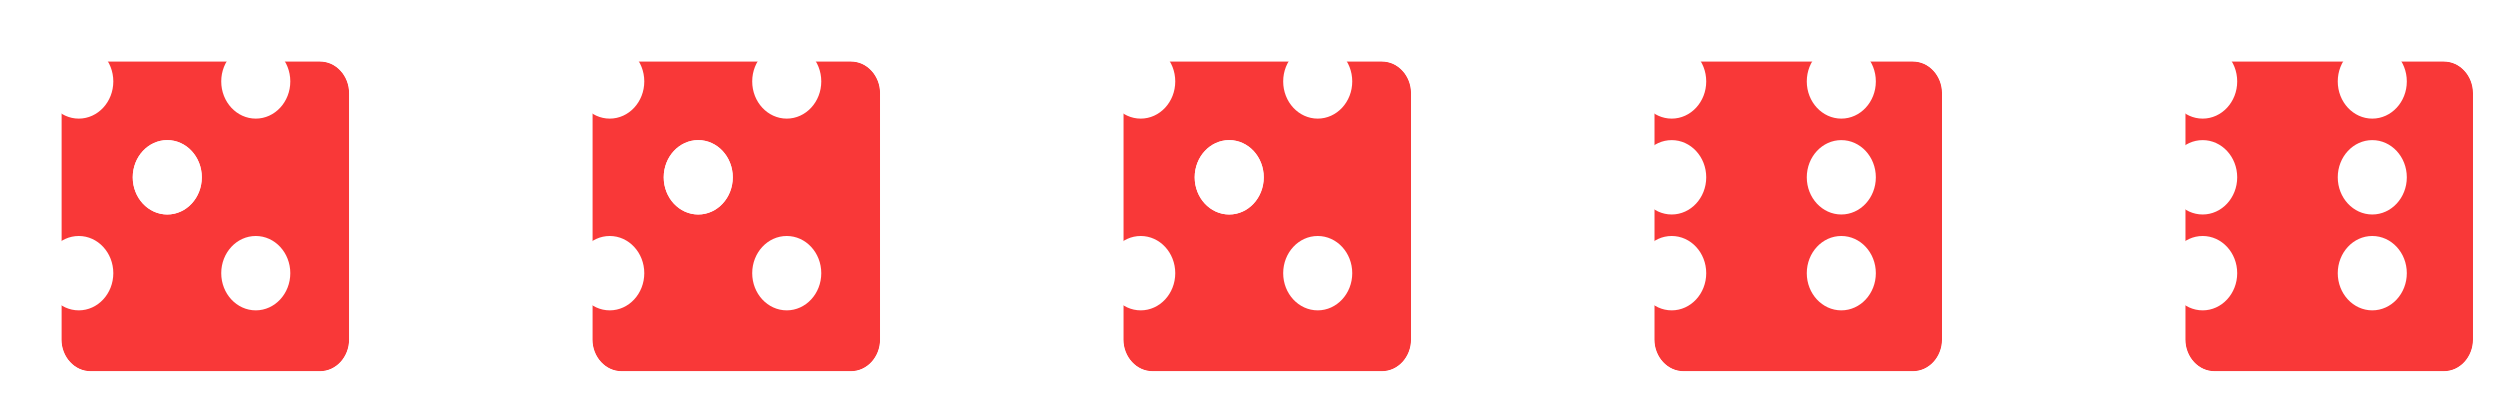 <svg width="339" height="54" viewBox="0 0 339 54" fill="none" xmlns="http://www.w3.org/2000/svg">
<g filter="url(#filter0_d_1215_1458)">
<path d="M38.02 3C40.218 3 42 4.919 42 7.286V40.714C42 43.081 40.218 45 38.02 45H6.98C4.782 45 3 43.081 3 40.714V7.286C3 4.919 4.782 3 6.98 3L38.02 3Z" fill="#F93838"/>
<path d="M38.02 3C40.218 3 42 4.919 42 7.286V40.714C42 43.081 40.218 45 38.02 45H6.98C4.782 45 3 43.081 3 40.714V7.286C3 4.919 4.782 3 6.98 3L38.02 3Z" fill="#F93838"/>
<path d="M44.669 7.286C44.669 3.634 41.875 0.331 38.02 0.331L6.98 0.331C3.125 0.331 0.331 3.634 0.331 7.286V40.714C0.331 44.365 3.125 47.669 6.98 47.669H38.02C41.875 47.669 44.669 44.365 44.669 40.714V7.286Z" stroke="white" stroke-width="5.338"/>
</g>
<path d="M34.682 6C37.268 6 39.364 8.258 39.364 11.042C39.364 13.827 37.268 16.084 34.682 16.084C32.096 16.084 30 13.827 30 11.042C30 8.258 32.096 6 34.682 6Z" fill="white"/>
<path d="M10.682 32C13.268 32 15.364 34.258 15.364 37.042C15.364 39.827 13.268 42.084 10.682 42.084C8.096 42.084 6 39.827 6 37.042C6 34.258 8.096 32 10.682 32Z" fill="white"/>
<path d="M22.682 19C25.268 19 27.364 21.258 27.364 24.042C27.364 26.827 25.268 29.084 22.682 29.084C20.096 29.084 18 26.827 18 24.042C18 21.258 20.096 19 22.682 19Z" fill="white"/>
<path d="M34.682 32C37.268 32 39.364 34.258 39.364 37.042C39.364 39.827 37.268 42.084 34.682 42.084C32.096 42.084 30 39.827 30 37.042C30 34.258 32.096 32 34.682 32Z" fill="white"/>
<path d="M22.682 19C25.268 19 27.364 21.258 27.364 24.042C27.364 26.827 25.268 29.084 22.682 29.084C20.096 29.084 18 26.827 18 24.042C18 21.258 20.096 19 22.682 19Z" fill="white"/>
<path d="M10.682 6C13.268 6 15.364 8.258 15.364 11.042C15.364 13.827 13.268 16.084 10.682 16.084C8.096 16.084 6 13.827 6 11.042C6 8.258 8.096 6 10.682 6Z" fill="white"/>
<g filter="url(#filter1_d_1215_1458)">
<path d="M110.02 3C112.218 3 114 4.919 114 7.286V40.714C114 43.081 112.218 45 110.02 45H78.98C76.782 45 75 43.081 75 40.714V7.286C75 4.919 76.782 3 78.98 3L110.02 3Z" fill="#F93838"/>
<path d="M110.02 3C112.218 3 114 4.919 114 7.286V40.714C114 43.081 112.218 45 110.02 45H78.98C76.782 45 75 43.081 75 40.714V7.286C75 4.919 76.782 3 78.98 3L110.02 3Z" fill="#F93838"/>
<path d="M116.669 7.286C116.669 3.634 113.875 0.331 110.02 0.331L78.98 0.331C75.125 0.331 72.331 3.634 72.331 7.286V40.714C72.331 44.365 75.125 47.669 78.98 47.669H110.02C113.875 47.669 116.669 44.365 116.669 40.714V7.286Z" stroke="white" stroke-width="5.338"/>
</g>
<path d="M106.682 6C109.268 6 111.364 8.258 111.364 11.042C111.364 13.827 109.268 16.084 106.682 16.084C104.096 16.084 102 13.827 102 11.042C102 8.258 104.096 6 106.682 6Z" fill="white"/>
<path d="M82.682 32C85.268 32 87.364 34.258 87.364 37.042C87.364 39.827 85.268 42.084 82.682 42.084C80.096 42.084 78 39.827 78 37.042C78 34.258 80.096 32 82.682 32Z" fill="white"/>
<path d="M94.682 19C97.268 19 99.364 21.258 99.364 24.042C99.364 26.827 97.268 29.084 94.682 29.084C92.096 29.084 90 26.827 90 24.042C90 21.258 92.096 19 94.682 19Z" fill="white"/>
<path d="M106.682 32C109.268 32 111.364 34.258 111.364 37.042C111.364 39.827 109.268 42.084 106.682 42.084C104.096 42.084 102 39.827 102 37.042C102 34.258 104.096 32 106.682 32Z" fill="white"/>
<path d="M94.682 19C97.268 19 99.364 21.258 99.364 24.042C99.364 26.827 97.268 29.084 94.682 29.084C92.096 29.084 90 26.827 90 24.042C90 21.258 92.096 19 94.682 19Z" fill="white"/>
<path d="M82.682 6C85.268 6 87.364 8.258 87.364 11.042C87.364 13.827 85.268 16.084 82.682 16.084C80.096 16.084 78 13.827 78 11.042C78 8.258 80.096 6 82.682 6Z" fill="white"/>
<g filter="url(#filter2_d_1215_1458)">
<path d="M182.02 3C184.218 3 186 4.919 186 7.286V40.714C186 43.081 184.218 45 182.02 45H150.98C148.782 45 147 43.081 147 40.714V7.286C147 4.919 148.782 3 150.98 3L182.02 3Z" fill="#F93838"/>
<path d="M182.02 3C184.218 3 186 4.919 186 7.286V40.714C186 43.081 184.218 45 182.02 45H150.98C148.782 45 147 43.081 147 40.714V7.286C147 4.919 148.782 3 150.98 3L182.02 3Z" fill="#F93838"/>
<path d="M188.669 7.286C188.669 3.634 185.875 0.331 182.02 0.331L150.98 0.331C147.125 0.331 144.331 3.634 144.331 7.286V40.714C144.331 44.365 147.125 47.669 150.98 47.669H182.02C185.875 47.669 188.669 44.365 188.669 40.714V7.286Z" stroke="white" stroke-width="5.338"/>
</g>
<path d="M178.682 6C181.268 6 183.364 8.258 183.364 11.042C183.364 13.827 181.268 16.084 178.682 16.084C176.096 16.084 174 13.827 174 11.042C174 8.258 176.096 6 178.682 6Z" fill="white"/>
<path d="M154.682 32C157.268 32 159.364 34.258 159.364 37.042C159.364 39.827 157.268 42.084 154.682 42.084C152.096 42.084 150 39.827 150 37.042C150 34.258 152.096 32 154.682 32Z" fill="white"/>
<path d="M166.682 19C169.268 19 171.364 21.258 171.364 24.042C171.364 26.827 169.268 29.084 166.682 29.084C164.096 29.084 162 26.827 162 24.042C162 21.258 164.096 19 166.682 19Z" fill="white"/>
<path d="M178.682 32C181.268 32 183.364 34.258 183.364 37.042C183.364 39.827 181.268 42.084 178.682 42.084C176.096 42.084 174 39.827 174 37.042C174 34.258 176.096 32 178.682 32Z" fill="white"/>
<path d="M166.682 19C169.268 19 171.364 21.258 171.364 24.042C171.364 26.827 169.268 29.084 166.682 29.084C164.096 29.084 162 26.827 162 24.042C162 21.258 164.096 19 166.682 19Z" fill="white"/>
<path d="M154.682 6C157.268 6 159.364 8.258 159.364 11.042C159.364 13.827 157.268 16.084 154.682 16.084C152.096 16.084 150 13.827 150 11.042C150 8.258 152.096 6 154.682 6Z" fill="white"/>
<g filter="url(#filter3_d_1215_1458)">
<path d="M254.02 3C256.218 3 258 4.919 258 7.286V40.714C258 43.081 256.218 45 254.02 45H222.98C220.782 45 219 43.081 219 40.714V7.286C219 4.919 220.782 3 222.98 3L254.02 3Z" fill="#F93838"/>
<path d="M254.02 3C256.218 3 258 4.919 258 7.286V40.714C258 43.081 256.218 45 254.02 45H222.98C220.782 45 219 43.081 219 40.714V7.286C219 4.919 220.782 3 222.98 3L254.02 3Z" fill="#F93838"/>
<path d="M260.669 7.286C260.669 3.634 257.875 0.331 254.02 0.331L222.98 0.331C219.125 0.331 216.331 3.634 216.331 7.286V40.714C216.331 44.365 219.125 47.669 222.98 47.669H254.02C257.875 47.669 260.669 44.365 260.669 40.714V7.286Z" stroke="white" stroke-width="5.338"/>
</g>
<path d="M249.682 19C252.268 19 254.364 21.258 254.364 24.042C254.364 26.827 252.268 29.084 249.682 29.084C247.096 29.084 245 26.827 245 24.042C245 21.258 247.096 19 249.682 19Z" fill="white"/>
<path d="M249.682 32C252.268 32 254.364 34.258 254.364 37.042C254.364 39.827 252.268 42.084 249.682 42.084C247.096 42.084 245 39.827 245 37.042C245 34.258 247.096 32 249.682 32Z" fill="white"/>
<path d="M249.682 6C252.268 6 254.364 8.258 254.364 11.042C254.364 13.827 252.268 16.084 249.682 16.084C247.096 16.084 245 13.827 245 11.042C245 8.258 247.096 6 249.682 6Z" fill="white"/>
<path d="M226.682 6C229.268 6 231.364 8.258 231.364 11.042C231.364 13.827 229.268 16.084 226.682 16.084C224.096 16.084 222 13.827 222 11.042C222 8.258 224.096 6 226.682 6Z" fill="white"/>
<path d="M226.682 19C229.268 19 231.364 21.258 231.364 24.042C231.364 26.827 229.268 29.084 226.682 29.084C224.096 29.084 222 26.827 222 24.042C222 21.258 224.096 19 226.682 19Z" fill="white"/>
<path d="M226.682 32C229.268 32 231.364 34.258 231.364 37.042C231.364 39.827 229.268 42.084 226.682 42.084C224.096 42.084 222 39.827 222 37.042C222 34.258 224.096 32 226.682 32Z" fill="white"/>
<g filter="url(#filter4_d_1215_1458)">
<path d="M326.02 3C328.218 3 330 4.919 330 7.286V40.714C330 43.081 328.218 45 326.02 45H294.98C292.782 45 291 43.081 291 40.714V7.286C291 4.919 292.782 3 294.98 3L326.02 3Z" fill="#F93838"/>
<path d="M326.02 3C328.218 3 330 4.919 330 7.286V40.714C330 43.081 328.218 45 326.02 45H294.98C292.782 45 291 43.081 291 40.714V7.286C291 4.919 292.782 3 294.98 3L326.02 3Z" fill="#F93838"/>
<path d="M332.669 7.286C332.669 3.634 329.875 0.331 326.02 0.331L294.98 0.331C291.125 0.331 288.331 3.634 288.331 7.286V40.714C288.331 44.365 291.125 47.669 294.98 47.669H326.02C329.875 47.669 332.669 44.365 332.669 40.714V7.286Z" stroke="white" stroke-width="5.338"/>
</g>
<path d="M321.682 19C324.268 19 326.364 21.258 326.364 24.042C326.364 26.827 324.268 29.084 321.682 29.084C319.096 29.084 317 26.827 317 24.042C317 21.258 319.096 19 321.682 19Z" fill="white"/>
<path d="M321.682 32C324.268 32 326.364 34.258 326.364 37.042C326.364 39.827 324.268 42.084 321.682 42.084C319.096 42.084 317 39.827 317 37.042C317 34.258 319.096 32 321.682 32Z" fill="white"/>
<path d="M321.682 6C324.268 6 326.364 8.258 326.364 11.042C326.364 13.827 324.268 16.084 321.682 16.084C319.096 16.084 317 13.827 317 11.042C317 8.258 319.096 6 321.682 6Z" fill="white"/>
<path d="M298.682 6C301.268 6 303.364 8.258 303.364 11.042C303.364 13.827 301.268 16.084 298.682 16.084C296.096 16.084 294 13.827 294 11.042C294 8.258 296.096 6 298.682 6Z" fill="white"/>
<path d="M298.682 19C301.268 19 303.364 21.258 303.364 24.042C303.364 26.827 301.268 29.084 298.682 29.084C296.096 29.084 294 26.827 294 24.042C294 21.258 296.096 19 298.682 19Z" fill="white"/>
<path d="M298.682 32C301.268 32 303.364 34.258 303.364 37.042C303.364 39.827 301.268 42.084 298.682 42.084C296.096 42.084 294 39.827 294 37.042C294 34.258 296.096 32 298.682 32Z" fill="white"/>
<defs>
<filter id="filter0_d_1215_1458" x="0.331" y="0.331" width="49.676" height="52.676" filterUnits="userSpaceOnUse" color-interpolation-filters="sRGB">
<feFlood flood-opacity="0" result="BackgroundImageFix"/>
<feColorMatrix in="SourceAlpha" type="matrix" values="0 0 0 0 0 0 0 0 0 0 0 0 0 0 0 0 0 0 127 0" result="hardAlpha"/>
<feOffset dx="5.338" dy="5.338"/>
<feColorMatrix type="matrix" values="0 0 0 0 0 0 0 0 0 0 0 0 0 0 0 0 0 0 1 0"/>
<feBlend mode="normal" in2="BackgroundImageFix" result="effect1_dropShadow_1215_1458"/>
<feBlend mode="normal" in="SourceGraphic" in2="effect1_dropShadow_1215_1458" result="shape"/>
</filter>
<filter id="filter1_d_1215_1458" x="72.331" y="0.331" width="49.676" height="52.676" filterUnits="userSpaceOnUse" color-interpolation-filters="sRGB">
<feFlood flood-opacity="0" result="BackgroundImageFix"/>
<feColorMatrix in="SourceAlpha" type="matrix" values="0 0 0 0 0 0 0 0 0 0 0 0 0 0 0 0 0 0 127 0" result="hardAlpha"/>
<feOffset dx="5.338" dy="5.338"/>
<feColorMatrix type="matrix" values="0 0 0 0 0 0 0 0 0 0 0 0 0 0 0 0 0 0 1 0"/>
<feBlend mode="normal" in2="BackgroundImageFix" result="effect1_dropShadow_1215_1458"/>
<feBlend mode="normal" in="SourceGraphic" in2="effect1_dropShadow_1215_1458" result="shape"/>
</filter>
<filter id="filter2_d_1215_1458" x="144.331" y="0.331" width="49.676" height="52.676" filterUnits="userSpaceOnUse" color-interpolation-filters="sRGB">
<feFlood flood-opacity="0" result="BackgroundImageFix"/>
<feColorMatrix in="SourceAlpha" type="matrix" values="0 0 0 0 0 0 0 0 0 0 0 0 0 0 0 0 0 0 127 0" result="hardAlpha"/>
<feOffset dx="5.338" dy="5.338"/>
<feColorMatrix type="matrix" values="0 0 0 0 0 0 0 0 0 0 0 0 0 0 0 0 0 0 1 0"/>
<feBlend mode="normal" in2="BackgroundImageFix" result="effect1_dropShadow_1215_1458"/>
<feBlend mode="normal" in="SourceGraphic" in2="effect1_dropShadow_1215_1458" result="shape"/>
</filter>
<filter id="filter3_d_1215_1458" x="216.331" y="0.331" width="49.676" height="52.676" filterUnits="userSpaceOnUse" color-interpolation-filters="sRGB">
<feFlood flood-opacity="0" result="BackgroundImageFix"/>
<feColorMatrix in="SourceAlpha" type="matrix" values="0 0 0 0 0 0 0 0 0 0 0 0 0 0 0 0 0 0 127 0" result="hardAlpha"/>
<feOffset dx="5.338" dy="5.338"/>
<feColorMatrix type="matrix" values="0 0 0 0 0 0 0 0 0 0 0 0 0 0 0 0 0 0 1 0"/>
<feBlend mode="normal" in2="BackgroundImageFix" result="effect1_dropShadow_1215_1458"/>
<feBlend mode="normal" in="SourceGraphic" in2="effect1_dropShadow_1215_1458" result="shape"/>
</filter>
<filter id="filter4_d_1215_1458" x="288.331" y="0.331" width="49.676" height="52.676" filterUnits="userSpaceOnUse" color-interpolation-filters="sRGB">
<feFlood flood-opacity="0" result="BackgroundImageFix"/>
<feColorMatrix in="SourceAlpha" type="matrix" values="0 0 0 0 0 0 0 0 0 0 0 0 0 0 0 0 0 0 127 0" result="hardAlpha"/>
<feOffset dx="5.338" dy="5.338"/>
<feColorMatrix type="matrix" values="0 0 0 0 0 0 0 0 0 0 0 0 0 0 0 0 0 0 1 0"/>
<feBlend mode="normal" in2="BackgroundImageFix" result="effect1_dropShadow_1215_1458"/>
<feBlend mode="normal" in="SourceGraphic" in2="effect1_dropShadow_1215_1458" result="shape"/>
</filter>
</defs>
</svg>
